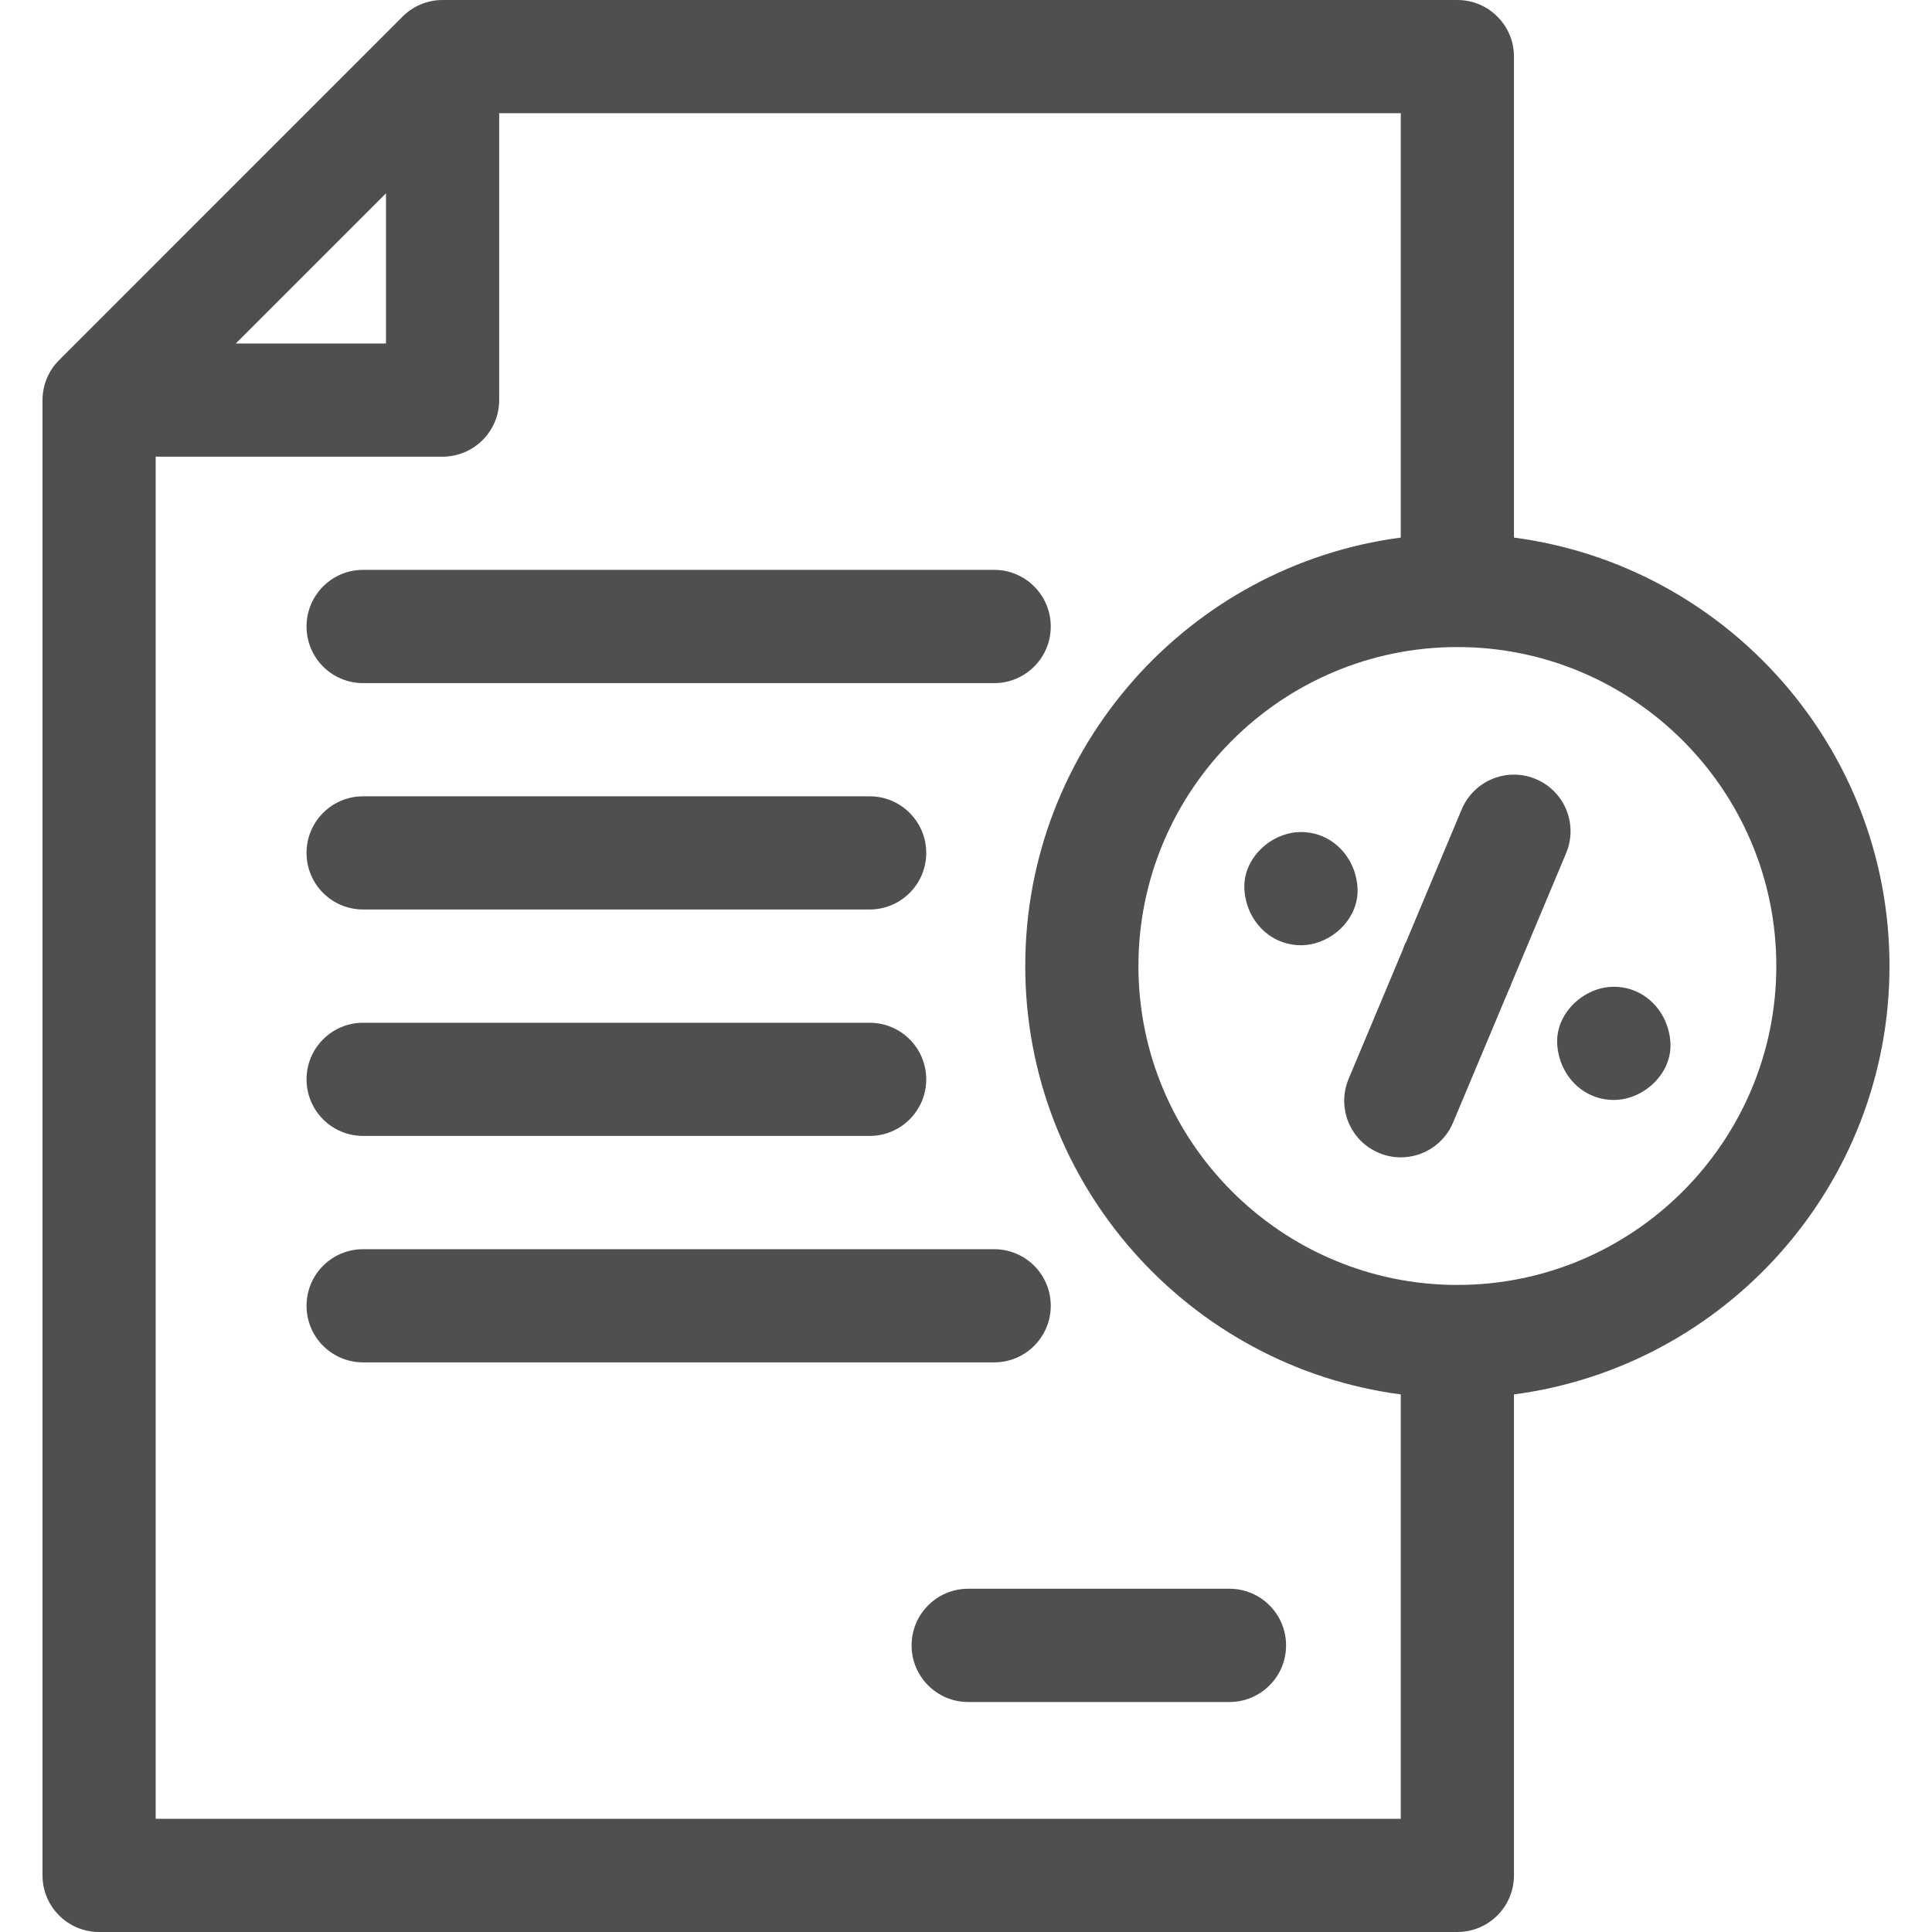<svg width="24" height="24" viewBox="0 0 24 24" fill="none" xmlns="http://www.w3.org/2000/svg">
<g clip-path="url(#clip0_232_3348)">
<path d="M18.78 12.207L19.455 10.598C19.605 10.24 19.437 9.828 19.079 9.678C18.721 9.527 18.309 9.696 18.158 10.054L17.471 11.692C17.454 11.725 17.439 11.758 17.428 11.793L16.753 13.402C16.603 13.76 16.771 14.172 17.13 14.322C17.218 14.36 17.311 14.377 17.401 14.377C17.676 14.377 17.937 14.215 18.05 13.946L18.738 12.308C18.754 12.275 18.769 12.242 18.78 12.207Z" fill="#4F4F4F"/>
<path d="M23.472 12C23.472 9.278 21.436 7.024 18.807 6.678V0.703C18.807 0.315 18.492 0 18.104 0H5.498C5.311 0 5.133 0.074 5.001 0.206L0.734 4.474C0.602 4.605 0.528 4.784 0.528 4.971V23.297C0.528 23.685 0.843 24 1.231 24H18.104C18.492 24 18.807 23.685 18.807 23.297V17.322C21.436 16.976 23.472 14.722 23.472 12ZM4.795 2.401V4.267H2.929L4.795 2.401ZM1.934 22.594V5.673H5.498C5.886 5.673 6.201 5.358 6.201 4.97V1.406H17.401V6.678C14.772 7.024 12.736 9.278 12.736 12C12.736 14.722 14.772 16.976 17.401 17.322V22.594H1.934ZM18.104 15.962C15.92 15.962 14.142 14.184 14.142 12C14.142 9.815 15.92 8.038 18.104 8.038C20.289 8.038 22.066 9.815 22.066 12C22.066 14.184 20.289 15.962 18.104 15.962Z" fill="#4F4F4F"/>
<path d="M16.161 10.336C15.793 10.336 15.441 10.659 15.458 11.039C15.475 11.42 15.767 11.742 16.161 11.742C16.529 11.742 16.881 11.419 16.864 11.039C16.847 10.658 16.555 10.336 16.161 10.336Z" fill="#4F4F4F"/>
<path d="M20.047 12.258C19.68 12.258 19.327 12.581 19.344 12.961C19.361 13.342 19.653 13.664 20.047 13.664C20.415 13.664 20.768 13.341 20.751 12.961C20.733 12.58 20.442 12.258 20.047 12.258Z" fill="#4F4F4F"/>
<path d="M4.511 8.486H12.35C12.738 8.486 13.053 8.171 13.053 7.783C13.053 7.394 12.738 7.079 12.35 7.079H4.511C4.122 7.079 3.808 7.394 3.808 7.783C3.808 8.171 4.122 8.486 4.511 8.486Z" fill="#4F4F4F"/>
<path d="M4.511 11.298H10.803C11.191 11.298 11.506 10.984 11.506 10.595C11.506 10.207 11.191 9.892 10.803 9.892H4.511C4.122 9.892 3.808 10.207 3.808 10.595C3.808 10.984 4.122 11.298 4.511 11.298Z" fill="#4F4F4F"/>
<path d="M4.511 14.111H10.803C11.191 14.111 11.506 13.796 11.506 13.408C11.506 13.02 11.191 12.705 10.803 12.705H4.511C4.122 12.705 3.808 13.02 3.808 13.408C3.808 13.796 4.122 14.111 4.511 14.111Z" fill="#4F4F4F"/>
<path d="M13.053 16.221C13.053 15.832 12.738 15.518 12.35 15.518H4.511C4.122 15.518 3.808 15.832 3.808 16.221C3.808 16.609 4.122 16.924 4.511 16.924H12.35C12.738 16.924 13.053 16.609 13.053 16.221Z" fill="#4F4F4F"/>
<path d="M15.273 19.736H12.027C11.639 19.736 11.324 20.051 11.324 20.44C11.324 20.828 11.639 21.143 12.027 21.143H15.273C15.661 21.143 15.976 20.828 15.976 20.44C15.976 20.051 15.661 19.736 15.273 19.736Z" fill="#4F4F4F"/>
</g>
<defs>
<clipPath id="clip0_232_3348">
<rect width="24" height="24" fill="white"/>
</clipPath>
</defs>
</svg>
